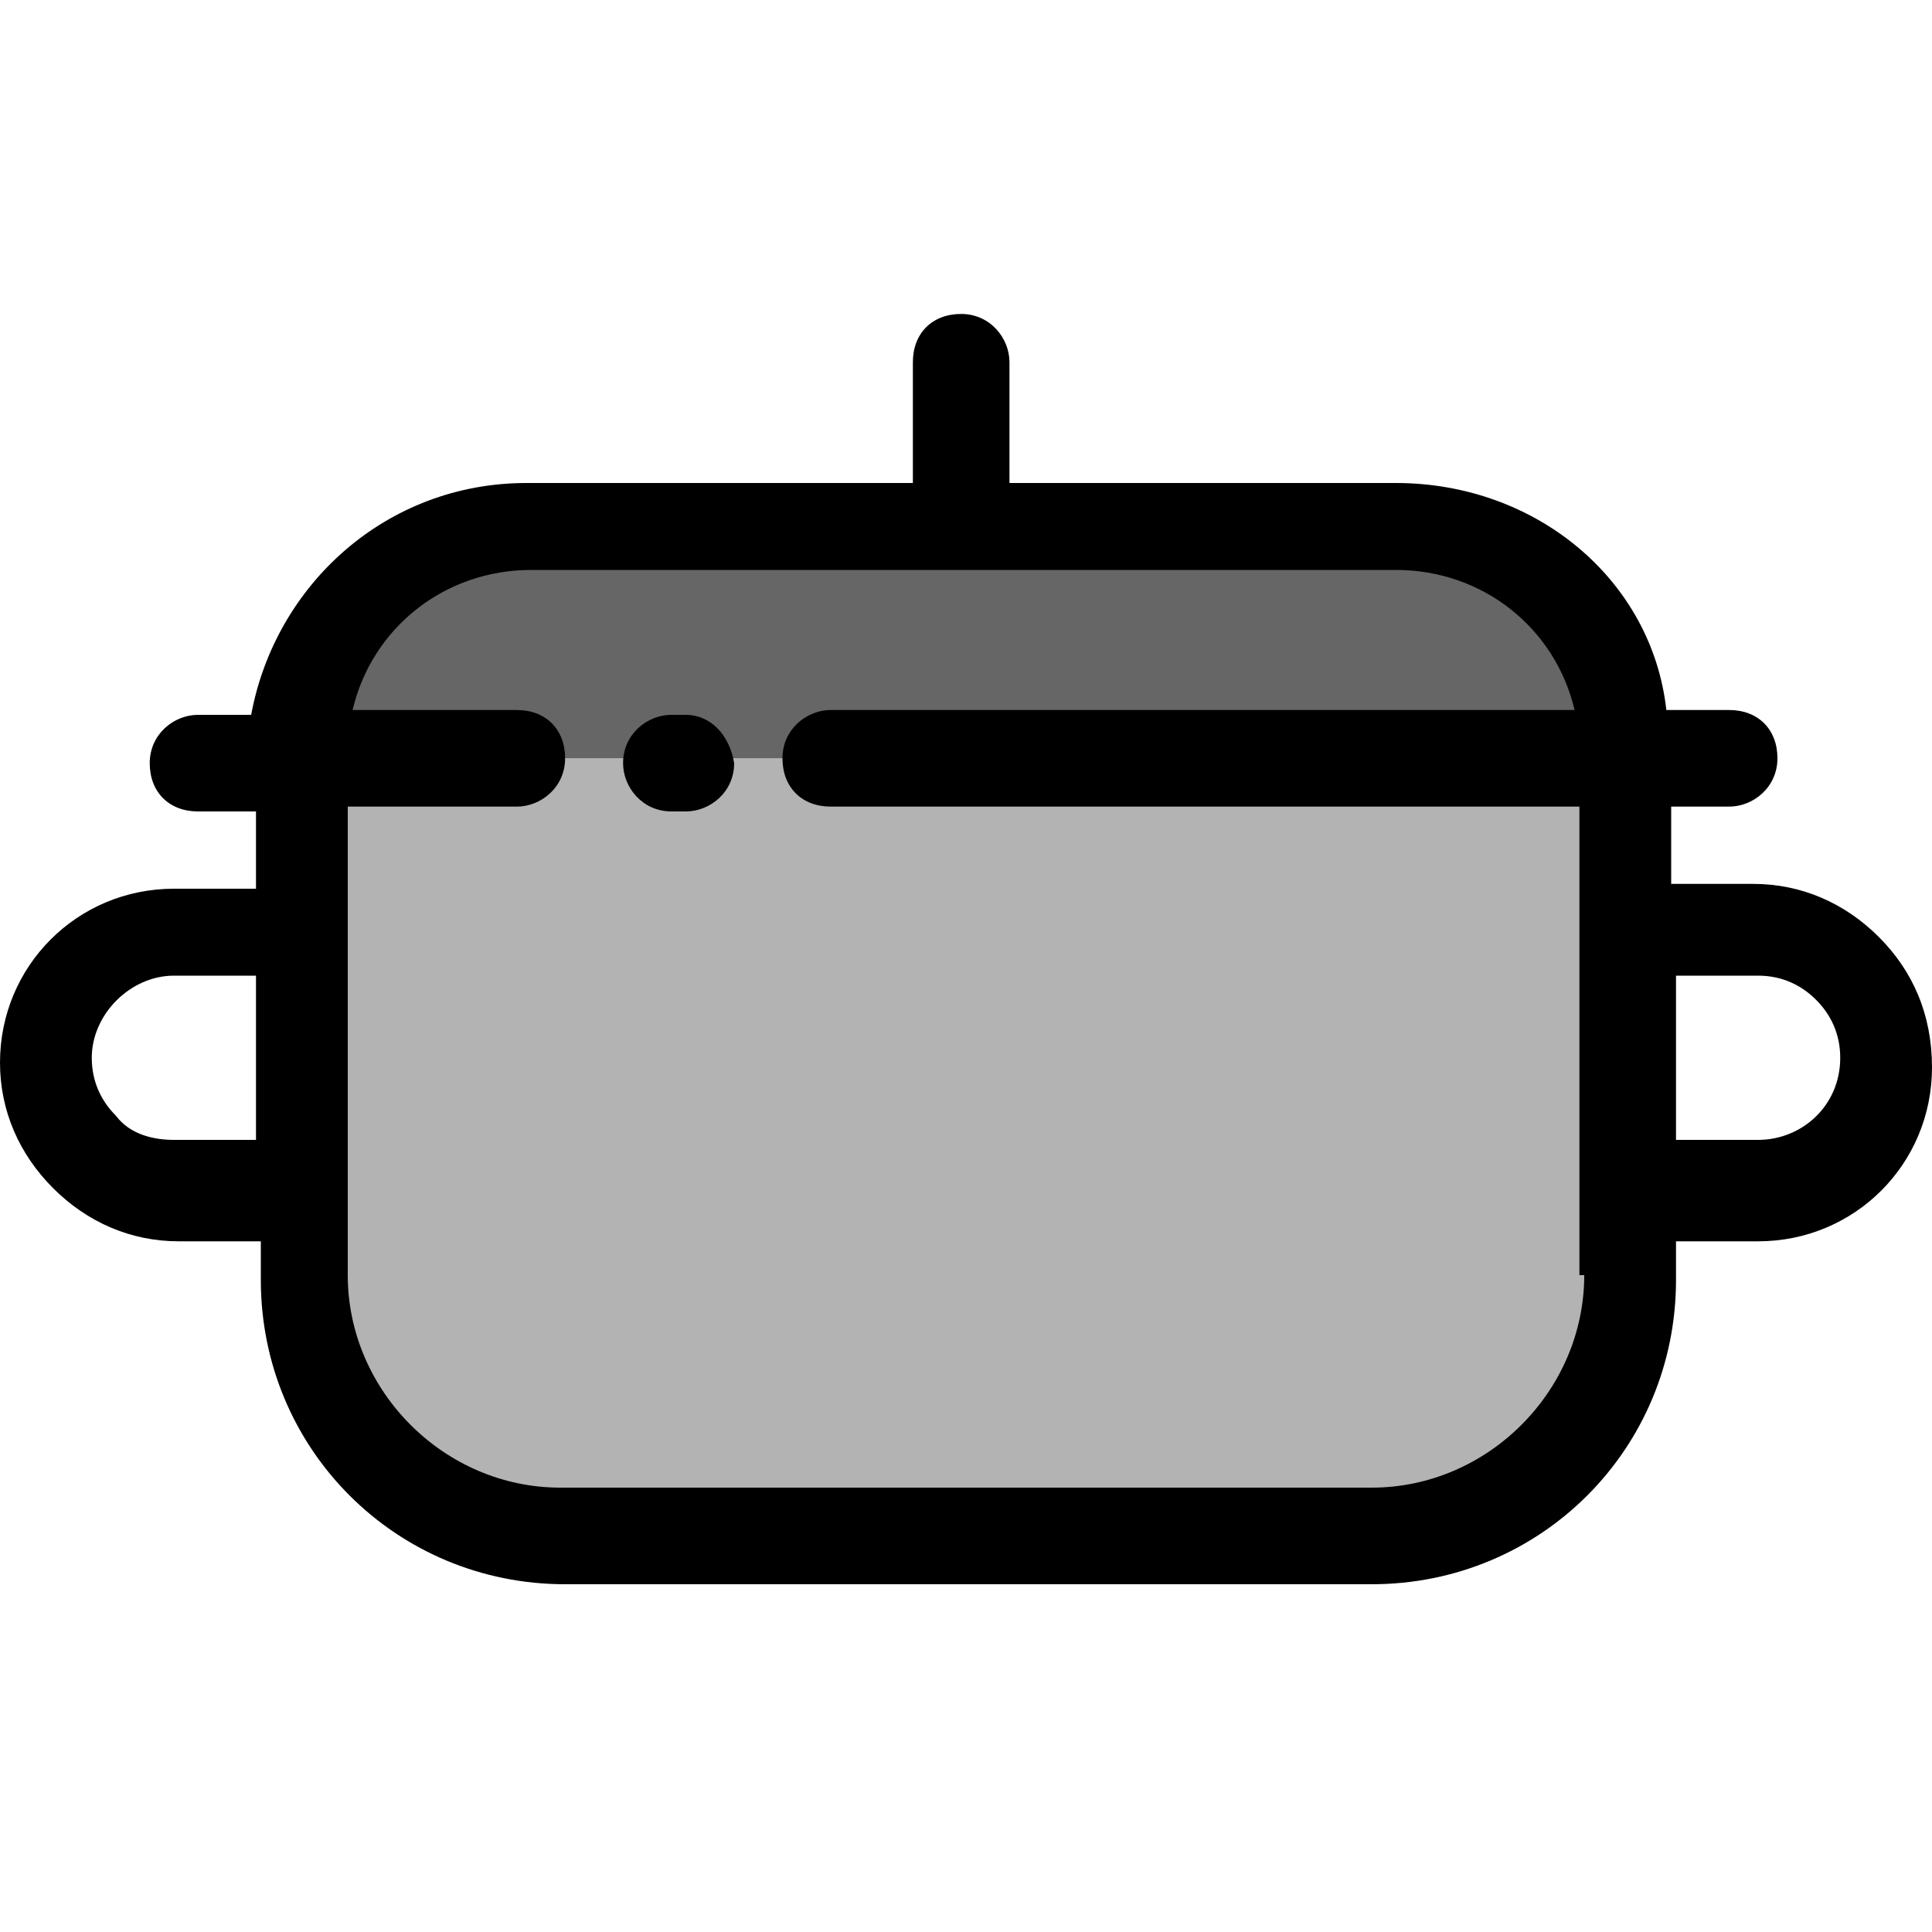 <?xml version="1.0" encoding="utf-8"?>
<!-- Generator: Adobe Illustrator 24.0.1, SVG Export Plug-In . SVG Version: 6.00 Build 0)  -->
<svg version="1.1" id="Layer_1" xmlns="http://www.w3.org/2000/svg" xmlns:xlink="http://www.w3.org/1999/xlink" x="0px" y="0px"
	 viewBox="0 0 40 40" style="enable-background:new 0 0 40 40;" xml:space="preserve">
<style type="text/css">
	.st0{fill:#B3B3B3;}
	.st1{fill:#666666;}
</style>
<path class="st0" d="M14.2,15.7h3.1h16.5v3.6v5.3v1.8c0,3-2.4,5.4-5.4,5.4H11.6c-3,0-5.4-2.4-5.4-5.4v-1.8v-5.3v-3.6h4.5h3.2H14.2z"
	/>
<path class="st1" d="M6.3,15.7c0-2.7,2.2-4.8,4.8-4.8H20h8.9c2.7,0,4.8,2.2,4.8,4.8H17.2h-3.1h-0.3h-3.2H6.3z"/>
<path d="M38.9,19.4c-0.7-0.7-1.6-1.1-2.6-1.1h-1.7v-1.6h1.2c0.5,0,1-0.4,1-1s-0.4-1-1-1h-1.3C34.2,12,31.8,10,28.9,10h-8V7.5
	c0-0.5-0.4-1-1-1s-1,0.4-1,1V10h-8c-2.9,0-5.2,2.1-5.7,4.8H4.1c-0.5,0-1,0.4-1,1s0.4,1,1,1h1.2v1.6H3.6c-2,0-3.6,1.6-3.6,3.6
	c0,1,0.4,1.9,1.1,2.6c0.7,0.7,1.6,1.1,2.6,1.1h1.7v0.8c0,3.5,2.8,6.3,6.3,6.3h16.7c3.5,0,6.3-2.8,6.3-6.3v-0.8h1.7
	c2,0,3.6-1.6,3.6-3.6C40,21,39.6,20.1,38.9,19.4z M2.4,23.1c-0.3-0.3-0.5-0.7-0.5-1.2c0-0.9,0.8-1.7,1.7-1.7h1.7v3.4H3.6
	C3.2,23.6,2.7,23.5,2.4,23.1z M32.8,26.4c0,2.4-2,4.4-4.4,4.4H11.6c-2.4,0-4.4-2-4.4-4.4v-1.8v-5.3v-2.6h3.5c0.5,0,1-0.4,1-1
	s-0.4-1-1-1H7.3c0.4-1.7,1.9-2.9,3.7-2.9h17.9c1.8,0,3.3,1.2,3.7,2.9H17.2c-0.5,0-1,0.4-1,1s0.4,1,1,1h15.5v2.6v5.3V26.4z
	 M36.4,23.6h-1.7v-3.4h1.7c0.5,0,0.9,0.2,1.2,0.5c0.3,0.3,0.5,0.7,0.5,1.2C38.1,22.9,37.3,23.6,36.4,23.6z"/>
<path d="M14.2,14.8h-0.3c-0.5,0-1,0.4-1,1c0,0.5,0.4,1,1,1h0.3c0.5,0,1-0.4,1-1C15.1,15.2,14.7,14.8,14.2,14.8z"/>
</svg>

